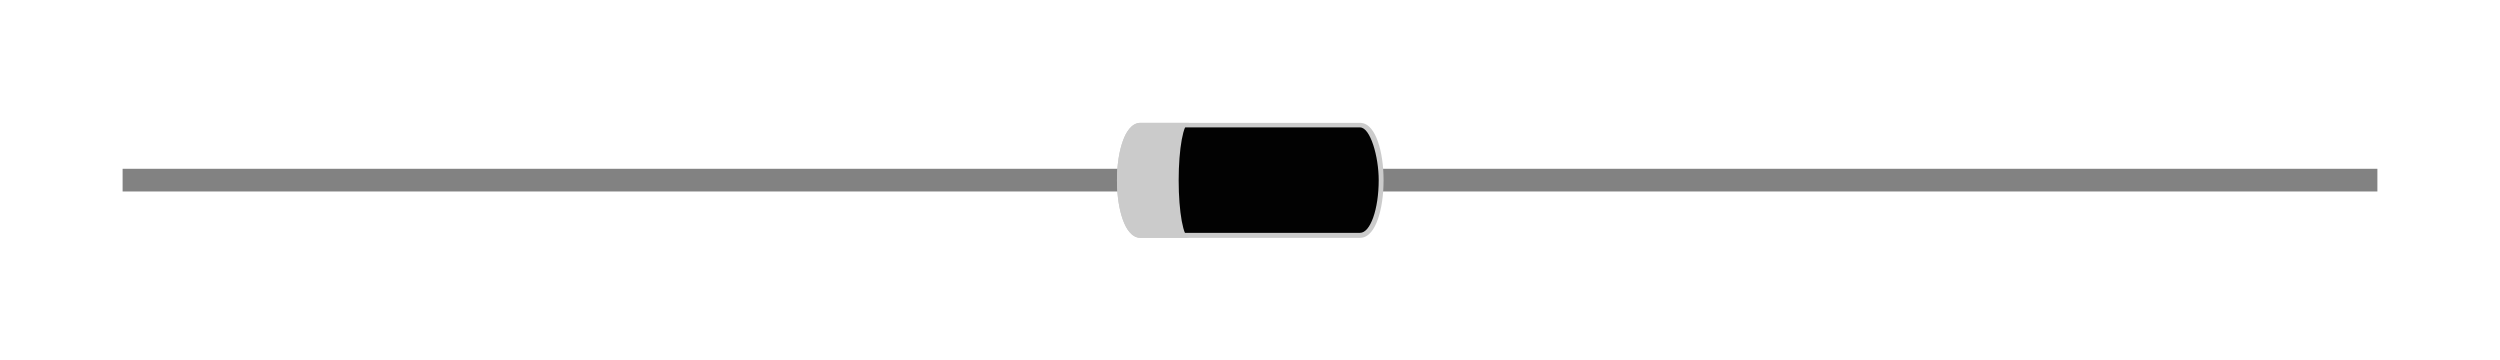 <?xml version="1.0" encoding="UTF-8" standalone="no"?>
<!-- Created with Inkscape (http://www.inkscape.org/) -->

<svg
   xmlns:dc="http://purl.org/dc/elements/1.1/"
   xmlns:cc="http://creativecommons.org/ns#"
   xmlns:rdf="http://www.w3.org/1999/02/22-rdf-syntax-ns#"
   xmlns:svg="http://www.w3.org/2000/svg"
   xmlns="http://www.w3.org/2000/svg"
   xmlns:xlink="http://www.w3.org/1999/xlink"
   xmlns:sodipodi="http://sodipodi.sourceforge.net/DTD/sodipodi-0.dtd"
   xmlns:inkscape="http://www.inkscape.org/namespaces/inkscape"
   width="407.779mm"
   height="58.75mm"
   viewBox="0 0 1444.887 208.169"
   id="svg4800"
   version="1.1"
   inkscape:version="0.91 r13725"
   sodipodi:docname="new-2-2.svg">
  <defs
     id="defs4802">
    <clipPath
       clipPathUnits="userSpaceOnUse"
       id="clipPath4623">
      <rect
         style="fill:#939393;fill-opacity:1;stroke:none;stroke-width:9.7;stroke-miterlimit:4;stroke-dasharray:none;stroke-opacity:1"
         id="rect4625"
         width="148.77"
         height="60.925"
         x="135.222"
         y="276.155"
         ry="30.462"
         rx="10.778" />
    </clipPath>
    <inkscape:path-effect
       effect="skeletal"
       id="path-effect7571"
       is_visible="true"
       pattern="m 478.457,436.942 c 0,5.66 0,11.319 0,16.979 -1.62,0 -3.241,0 -4.861,0 0,0 0,0 0,0 0,-8.206 0,-16.412 0,-24.617 1.076,0 2.153,0 3.229,0 0.357,1.365 1.248,2.585 2.465,3.299 0,0 0,0 0,0 1.51,0.885 3.319,1.111 5.069,1.111 0,1.076 0,2.153 0,3.229 -1.968,0 -3.935,0 -5.903,0 z m 18.319,-8.159 c -2.07,0 -4.177,0.746 -5.625,2.226 -2.512,2.569 -3.021,6.472 -3.021,10.065 0,3.962 0.415,8.265 3.074,11.203 1.492,1.649 3.765,2.479 5.988,2.479 1.855,0 3.696,-0.704 5.119,-1.895 1.386,-1.159 2.367,-2.862 2.417,-4.668 l -4.687,0 c -0.1,1.394 -1.59,2.396 -2.987,2.396 -1.229,0 -2.445,-0.685 -3.059,-1.75 -0.902,-1.566 -1.003,-3.457 -1.003,-5.264 0.459,0.513 0.891,1.061 1.45,1.463 0.938,0.676 2.115,0.967 3.271,0.967 2.001,0 4.017,-0.854 5.323,-2.37 1.444,-1.676 2.039,-3.959 2.039,-6.171 0,-2.222 -0.939,-4.408 -2.462,-6.027 -1.506,-1.601 -3.64,-2.653 -5.837,-2.653 z m 0.14,3.958 c 1.041,0 2.001,0.647 2.591,1.505 0.63,0.916 0.95,2.035 0.95,3.147 0,1.105 -0.338,2.216 -0.984,3.113 -0.61,0.846 -1.584,1.471 -2.627,1.471 -2.16,0 -3.75,-2.354 -3.75,-4.514 0,-1.147 0.367,-2.298 1.054,-3.217 0.653,-0.872 1.676,-1.505 2.766,-1.505 z m -17.724,-23.799 c -1.736,0 -3.472,0 -5.208,0 0,-8.437 0,-16.874 0,-25.312 1.736,0 3.472,0 5.208,0 0,0 0,0 0,0 0,5.741 0,11.481 0,17.222 3.345,-5.741 6.69,-11.481 10.034,-17.222 1.782,0 3.565,0 5.347,0 1e-5,0 1e-5,0 1e-5,0 10e-6,0 10e-6,0 10e-6,0 l 0,25.312 c 0,0 0,0 0,0 0,0 0,0 -10e-6,0 0,0 0,0 0,0 l -5.208,0 c -10e-6,0 -10e-6,0 -10e-6,0 0,0 0,0 0,0 -1e-5,0 -1e-5,0 -1e-5,0 l 0,-17.499 c -3.391,5.833 -6.782,11.666 -10.173,17.499 z m 29.223,-16.979 c 0,5.66 0,11.319 0,16.979 -1.62,0 -3.241,0 -4.861,0 0,-8.206 0,-16.412 0,-24.617 1.076,0 2.153,0 3.229,0 0.357,1.362 1.251,2.587 2.465,3.299 0,0 0,0 0,0 1.51,0.885 3.319,1.111 5.069,1.111 0,1.076 0,2.153 0,3.229 -1.968,0 -3.935,0 -5.903,0 z"
       copytype="single_stretched"
       prop_scale="1"
       scale_y_rel="false"
       spacing="0"
       normal_offset="0"
       tang_offset="0"
       prop_units="false"
       vertical_pattern="true"
       fuse_tolerance="0" />
    <inkscape:path-effect
       effect="skeletal"
       id="path-effect7571-5"
       is_visible="true"
       pattern="m 215.865,315.925 c 0,5.66 0,11.319 0,16.979 -1.62,0 -3.241,0 -4.861,0 0,0 0,0 0,0 0,-8.206 0,-16.412 0,-24.617 1.076,0 2.153,0 3.229,0 0.357,1.365 1.248,2.585 2.465,3.299 0,0 0,0 0,0 1.51,0.885 3.319,1.111 5.069,1.111 0,1.076 0,2.153 0,3.229 -1.968,0 -3.935,0 -5.903,0 z m 18.319,-8.159 c -2.07,0 -4.177,0.746 -5.625,2.226 -2.512,2.569 -3.021,6.472 -3.021,10.065 0,3.962 0.415,8.265 3.074,11.203 1.492,1.649 3.765,2.479 5.988,2.479 1.855,0 3.696,-0.704 5.119,-1.895 1.386,-1.159 2.367,-2.862 2.417,-4.668 l -4.687,0 c -0.1,1.394 -1.59,2.396 -2.987,2.396 -1.229,0 -2.445,-0.685 -3.059,-1.75 -0.902,-1.566 -1.003,-3.457 -1.003,-5.264 0.459,0.513 0.891,1.061 1.45,1.463 0.938,0.676 2.115,0.967 3.271,0.967 2.001,0 4.017,-0.854 5.323,-2.37 1.444,-1.676 2.039,-3.959 2.039,-6.171 0,-2.222 -0.939,-4.408 -2.462,-6.027 -1.506,-1.601 -3.64,-2.653 -5.837,-2.653 z m 0.14,3.958 c 1.041,0 2.001,0.647 2.591,1.505 0.63,0.916 0.95,2.035 0.95,3.147 0,1.105 -0.338,2.216 -0.984,3.113 -0.61,0.846 -1.584,1.471 -2.627,1.471 -2.16,0 -3.75,-2.354 -3.75,-4.514 0,-1.147 0.367,-2.298 1.054,-3.217 0.653,-0.872 1.676,-1.505 2.766,-1.505 z m -17.724,-23.799 c -1.736,0 -3.472,0 -5.208,0 0,-8.437 0,-16.874 0,-25.312 1.736,0 3.472,0 5.208,0 0,0 0,0 0,0 0,5.741 0,11.481 0,17.222 3.345,-5.741 6.69,-11.481 10.034,-17.222 1.782,0 3.565,0 5.347,0 1e-5,0 1e-5,0 1e-5,0 10e-6,0 10e-6,0 10e-6,0 l 0,25.312 c 0,0 0,0 0,0 0,0 0,0 -10e-6,0 0,0 0,0 0,0 l -5.208,0 c -1e-5,0 -1e-5,0 -1e-5,0 0,0 0,0 0,0 -1e-5,0 -1e-5,0 -1e-5,0 l 0,-17.499 c -3.391,5.833 -6.782,11.666 -10.173,17.499 z m 29.223,-16.979 c 0,5.66 0,11.319 0,16.979 -1.62,0 -3.241,0 -4.861,0 0,-8.206 0,-16.412 0,-24.617 1.076,0 2.153,0 3.229,0 0.357,1.362 1.251,2.587 2.465,3.299 0,0 0,0 0,0 1.51,0.885 3.319,1.111 5.069,1.111 0,1.076 0,2.153 0,3.229 -1.968,0 -3.935,0 -5.903,0 z"
       copytype="single_stretched"
       prop_scale="1"
       scale_y_rel="false"
       spacing="0"
       normal_offset="0"
       tang_offset="0"
       prop_units="false"
       vertical_pattern="true"
       fuse_tolerance="0" />
    <clipPath
       clipPathUnits="userSpaceOnUse"
       id="clipPath7741">
      <path
         sodipodi:type="inkscape:offset"
         inkscape:radius="2.7336967"
         inkscape:original="M 404.96484 396.74219 C 398.99392 396.74219 394.1875 410.32898 394.1875 427.20508 C 394.1875 444.08118 398.99392 457.66602 404.96484 457.66602 L 532.17773 457.66602 C 538.14865 457.66602 542.95703 444.08118 542.95703 427.20508 C 542.95703 410.32898 538.14865 396.74219 532.17773 396.74219 L 404.96484 396.74219 z "
         xlink:href="#rect4136-1"
         style="fill:#cbcbcb;fill-opacity:1;stroke:none;stroke-width:9.7;stroke-miterlimit:4;stroke-dasharray:none;stroke-opacity:1"
         id="path7743"
         inkscape:href="#rect4136-1"
         d="m 404.965,394.008 c -2.529,0 -4.69,1.449 -6.297,3.363 -1.607,1.914 -2.861,4.401 -3.908,7.361 -2.094,5.92 -3.307,13.775 -3.307,22.473 0,8.698 1.212,16.551 3.307,22.471 1.047,2.96 2.302,5.447 3.908,7.361 1.607,1.914 3.768,3.363 6.297,3.363 l 127.213,0 c 2.529,0 4.69,-1.449 6.297,-3.363 1.607,-1.914 2.861,-4.401 3.908,-7.361 2.095,-5.92 3.309,-13.773 3.309,-22.471 0,-8.698 -1.214,-16.552 -3.309,-22.473 -1.047,-2.96 -2.302,-5.447 -3.908,-7.361 -1.607,-1.914 -3.767,-3.363 -6.297,-3.363 l -127.213,0 z"
         transform="matrix(0.999,0,0,1.001,0.625,-0.306)" />
    </clipPath>
    <clipPath
       clipPathUnits="userSpaceOnUse"
       id="clipPath4386-8">
      <path
         sodipodi:type="inkscape:offset"
         inkscape:radius="2.7336967"
         inkscape:original="M 404.96484 396.74219 C 398.99392 396.74219 394.1875 410.32898 394.1875 427.20508 C 394.1875 444.08118 398.99392 457.66602 404.96484 457.66602 L 532.17773 457.66602 C 538.14865 457.66602 542.95703 444.08118 542.95703 427.20508 C 542.95703 410.32898 538.14865 396.74219 532.17773 396.74219 L 404.96484 396.74219 z "
         xlink:href="#rect4136-1"
         style="fill:#cbcbcb;fill-opacity:1;stroke:none;stroke-width:9.7;stroke-miterlimit:4;stroke-dasharray:none;stroke-opacity:1"
         id="path4388-0"
         inkscape:href="#rect4136-1"
         d="m 404.965,394.008 c -2.529,0 -4.69,1.449 -6.297,3.363 -1.607,1.914 -2.861,4.401 -3.908,7.361 -2.094,5.92 -3.307,13.775 -3.307,22.473 0,8.698 1.212,16.551 3.307,22.471 1.047,2.96 2.302,5.447 3.908,7.361 1.607,1.914 3.768,3.363 6.297,3.363 l 127.213,0 c 2.529,0 4.69,-1.449 6.297,-3.363 1.607,-1.914 2.861,-4.401 3.908,-7.361 2.095,-5.92 3.309,-13.773 3.309,-22.471 0,-8.698 -1.214,-16.552 -3.309,-22.473 -1.047,-2.96 -2.302,-5.447 -3.908,-7.361 -1.607,-1.914 -3.767,-3.363 -6.297,-3.363 l -127.213,0 z"
         transform="matrix(0.999,0,0,1.001,-258.339,-120.894)" />
    </clipPath>
    <clipPath
       clipPathUnits="userSpaceOnUse"
       id="clipPath4243">
      <path
         style="fill:#cacaca;fill-opacity:1;stroke:none;stroke-width:9.7;stroke-miterlimit:4;stroke-dasharray:none;stroke-opacity:1"
         d="m 396.441,394.007 0,0.014 c -3.333,0.215 -24.562,14.258 -24.563,32.435 0.002,18.174 21.231,33.711 24.563,33.926 l 0,0.019 0.071,0 36.723,0 c -3.362,0.006 -6.089,-14.858 -6.089,-33.196 -1.5e-4,-18.339 2.726,-33.204 6.089,-33.198 l -36.723,0 -0.071,0 z"
         id="path4245"
         inkscape:connector-curvature="0"
         clip-path="none"
         sodipodi:nodetypes="cccccccscccc" />
    </clipPath>
  </defs>
  <sodipodi:namedview
     id="base"
     pagecolor="#ffffff"
     bordercolor="#666666"
     borderopacity="1.0"
     inkscape:pageopacity="0.0"
     inkscape:pageshadow="2"
     inkscape:zoom="3.959798"
     inkscape:cx="692.31343"
     inkscape:cy="112.85127"
     inkscape:document-units="px"
     inkscape:current-layer="layer1"
     showgrid="false"
     fit-margin-top="20"
     fit-margin-right="20"
     fit-margin-left="20"
     fit-margin-bottom="20"
     inkscape:window-width="1920"
     inkscape:window-height="1056"
     inkscape:window-x="0"
     inkscape:window-y="24"
     inkscape:window-maximized="1" />
  <g
     inkscape:label="Layer 1"
     inkscape:groupmode="layer"
     id="layer1"
     transform="translate(253.872,-323.097)">
    <rect
       style="color:#000000;clip-rule:nonzero;display:inline;overflow:visible;visibility:visible;opacity:1;isolation:auto;mix-blend-mode:normal;color-interpolation:sRGB;color-interpolation-filters:linearRGB;solid-color:#000000;solid-opacity:1;fill:#ffffff;fill-opacity:1;fill-rule:nonzero;stroke:none;stroke-width:9.7;stroke-linecap:butt;stroke-linejoin:miter;stroke-miterlimit:4;stroke-dasharray:none;stroke-dashoffset:0;stroke-opacity:1;color-rendering:auto;image-rendering:auto;shape-rendering:auto;text-rendering:auto;enable-background:accumulate"
       id="rect4153"
       width="1757.143"
       height="355.714"
       x="-488.158"
       y="258.409"
       rx="0"
       ry="0" />
    <rect
       style="fill:#8d8d8d;fill-opacity:1;stroke:none;stroke-width:9.7;stroke-miterlimit:4;stroke-dasharray:none;stroke-opacity:1"
       id="rect4136"
       width="148.77"
       height="60.925"
       x="394.187"
       y="396.742"
       ry="20.914"
       rx="25.278" />
    <g
       id="g4149"
       transform="translate(-10.714,0)">
      <rect
         ry="0"
         rx="0"
         y="420.646"
         x="540.656"
         height="13.117"
         width="590.207"
         id="rect4159-7"
         style="fill:#828282;fill-opacity:1;stroke:none;stroke-width:9.7;stroke-miterlimit:4;stroke-dasharray:none;stroke-opacity:1" />
      <rect
         ry="0"
         rx="0"
         y="420.646"
         x="-172.292"
         height="13.117"
         width="604.749"
         id="rect4159"
         style="fill:#828282;fill-opacity:1;stroke:none;stroke-width:9.7;stroke-miterlimit:4;stroke-dasharray:none;stroke-opacity:1" />
    </g>
    <path
       sodipodi:type="inkscape:offset"
       inkscape:radius="2.7336967"
       inkscape:original="M 404.96484 396.74219 C 398.99392 396.74219 394.1875 410.32898 394.1875 427.20508 C 394.1875 444.08118 398.99392 457.66602 404.96484 457.66602 L 532.17773 457.66602 C 538.14865 457.66602 542.95703 444.08118 542.95703 427.20508 C 542.95703 410.32898 538.14865 396.74219 532.17773 396.74219 L 404.96484 396.74219 z "
       xlink:href="#rect4136-1"
       style="fill:#cbcbcb;fill-opacity:1;stroke:none;stroke-width:9.7;stroke-miterlimit:4;stroke-dasharray:none;stroke-opacity:1"
       id="path4155"
       inkscape:href="#rect4136-1"
       d="m 404.965,394.008 c -2.529,0 -4.69,1.449 -6.297,3.363 -1.607,1.914 -2.861,4.401 -3.908,7.361 -2.094,5.92 -3.307,13.775 -3.307,22.473 0,8.698 1.212,16.551 3.307,22.471 1.047,2.96 2.302,5.447 3.908,7.361 1.607,1.914 3.768,3.363 6.297,3.363 l 127.213,0 c 2.529,0 4.69,-1.449 6.297,-3.363 1.607,-1.914 2.861,-4.401 3.908,-7.361 2.095,-5.92 3.309,-13.773 3.309,-22.471 0,-8.698 -1.214,-16.552 -3.309,-22.473 -1.047,-2.96 -2.302,-5.447 -3.908,-7.361 -1.607,-1.914 -3.767,-3.363 -6.297,-3.363 l -127.213,0 z"
       transform="matrix(0.999,0,0,1.001,0.625,-0.306)" />
    <rect
       style="fill:#020202;fill-opacity:1;stroke:none;stroke-width:9.7;stroke-miterlimit:4;stroke-dasharray:none;stroke-opacity:1"
       id="rect4136-1"
       width="148.77"
       height="60.925"
       x="394.187"
       y="396.742"
       ry="30.462"
       rx="10.778" />
    <path
       transform="matrix(0.999,0,0,1.001,0.625,-0.306)"
       d="m 404.965,394.008 c -2.529,0 -4.69,1.449 -6.297,3.363 -1.607,1.914 -2.861,4.401 -3.908,7.361 -2.094,5.92 -3.307,13.775 -3.307,22.473 0,8.698 1.212,16.551 3.307,22.471 1.047,2.96 2.302,5.447 3.908,7.361 1.607,1.914 3.768,3.363 6.297,3.363 l 127.213,0 c 2.529,0 4.69,-1.449 6.297,-3.363 1.607,-1.914 2.861,-4.401 3.908,-7.361 2.095,-5.92 3.309,-13.773 3.309,-22.471 0,-8.698 -1.214,-16.552 -3.309,-22.473 -1.047,-2.96 -2.302,-5.447 -3.908,-7.361 -1.607,-1.914 -3.767,-3.363 -6.297,-3.363 l -127.213,0 z"
       inkscape:href="#rect4136-1"
       id="path4388"
       style="fill:#cbcbcb;fill-opacity:1;stroke:none;stroke-width:9.7;stroke-miterlimit:4;stroke-dasharray:none;stroke-opacity:1"
       xlink:href="#rect4136-1"
       inkscape:original="M 404.96484 396.74219 C 398.99392 396.74219 394.1875 410.32898 394.1875 427.20508 C 394.1875 444.08118 398.99392 457.66602 404.96484 457.66602 L 532.17773 457.66602 C 538.14865 457.66602 542.95703 444.08118 542.95703 427.20508 C 542.95703 410.32898 538.14865 396.74219 532.17773 396.74219 L 404.96484 396.74219 z "
       inkscape:radius="2.7336967"
       sodipodi:type="inkscape:offset"
       clip-path="url(#clipPath4243)" />
  </g>
</svg>
